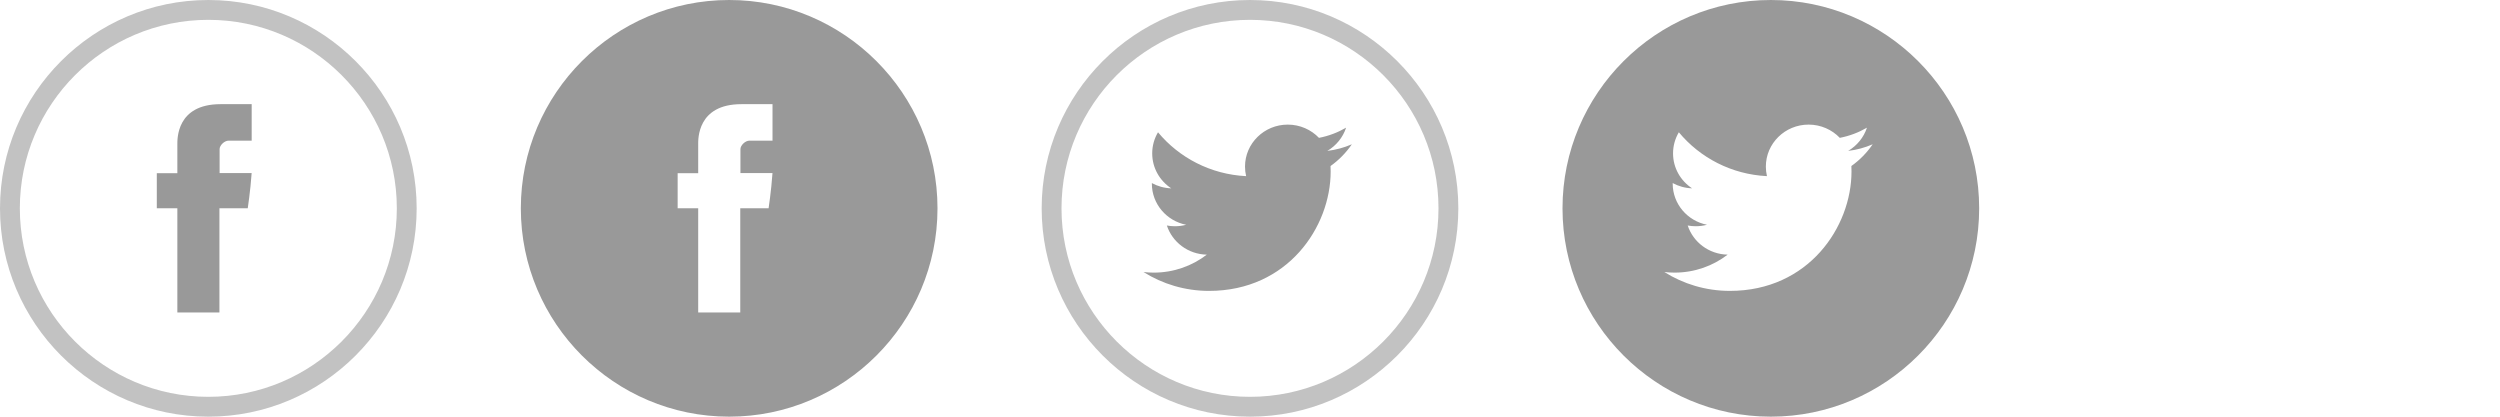 <?xml version="1.0" encoding="utf-8"?>
<!-- Generated by IcoMoon.io -->
<!DOCTYPE svg PUBLIC "-//W3C//DTD SVG 1.1//EN" "http://www.w3.org/Graphics/SVG/1.1/DTD/svg11.dtd">
<svg version="1.1" xmlns="http://www.w3.org/2000/svg" xmlns:xlink="http://www.w3.org/1999/xlink" width="384" height="64" viewBox="0 0 384 64">
<svg id="icon-facebook-iconsa" width="64" height="64" viewBox="0 0 64 64" x="0" y="0">
<path fill="rgb(153, 153, 153)" d="M27.242 26.602h-3.156v5.385h3.156v16.012h6.462v-16.014h4.352c0 0 0.398-2.582 0.598-5.399h-4.922v-3.689c0-0.553 0.71-1.296 1.4-1.296h3.526v-5.602h-4.783c-6.795 0-6.633 5.396-6.633 6.199v4.404z"></path>
<path fill="rgba(153, 153, 153, 0.6)" d="M32 64c-17.644 0-32-14.356-32-32s14.356-32 32-32 32 14.356 32 32-14.356 32-32 32zM32 3.047c-15.964 0-28.953 12.989-28.953 28.953s12.989 28.953 28.953 28.953 28.953-12.989 28.953-28.953-12.989-28.953-28.953-28.953z"></path>
</svg>
<svg id="icon-facebook-iconsb" width="64" height="64" viewBox="0 0 64 64" x="80" y="0">
<path fill="rgb(153, 153, 153)" d="M27.242 22.199c0-0.802-0.164-6.199 6.633-6.199h4.783v5.602h-3.526c-0.688 0-1.4 0.743-1.4 1.296v3.689h4.923c-0.2 2.818-0.598 5.399-0.598 5.399h-4.352v16.014h-6.462v-16.014h-3.156v-5.385h3.156v-4.402zM64 32c0-17.644-14.356-32-32-32s-32 14.356-32 32 14.356 32 32 32 32-14.356 32-32z"></path>
</svg>
<svg id="icon-twitter-icon-a" width="64" height="64" viewBox="0 0 64 64" x="160" y="0">
<path fill="rgb(153, 153, 153)" d="M47.644 22.16c-1.179 0.514-2.441 0.86-3.77 1.018 1.355-0.799 2.396-2.064 2.888-3.567-1.269 0.738-2.675 1.275-4.169 1.564-1.197-1.252-2.903-2.035-4.794-2.035-3.625 0-6.565 2.886-6.565 6.447 0 0.504 0.058 0.997 0.17 1.469-5.457-0.268-10.296-2.836-13.534-6.737-0.565 0.951-0.891 2.059-0.891 3.242 0 2.238 1.161 4.208 2.922 5.368-1.075-0.034-2.089-0.326-2.974-0.807-0.002 0.026-0.002 0.055-0.002 0.081 0 3.127 2.262 5.732 5.27 6.323-0.551 0.147-1.133 0.225-1.73 0.225-0.425 0-0.834-0.037-1.235-0.114 0.837 2.56 3.261 4.424 6.135 4.477-2.246 1.73-5.079 2.761-8.153 2.761-0.531 0-1.054-0.031-1.567-0.090 2.907 1.829 6.358 2.896 10.065 2.896 12.079 0 18.68-9.825 18.68-18.343 0-0.283-0.005-0.56-0.020-0.837 1.282-0.91 2.393-2.048 3.273-3.34z"></path>
<path fill="rgba(153, 153, 153, 0.6)" d="M32 64c-17.644 0-32-14.356-32-32s14.356-32 32-32 32 14.356 32 32-14.356 32-32 32zM32 3.047c-15.964 0-28.953 12.989-28.953 28.953s12.989 28.953 28.953 28.953 28.953-12.989 28.953-28.953-12.989-28.953-28.953-28.953z"></path>
</svg>
<svg id="icon-twitter-icon-b" width="64" height="64" viewBox="0 0 64 64" x="240" y="0">
<path fill="rgb(153, 153, 153)" d="M44.371 25.5c0.016 0.276 0.020 0.553 0.020 0.837 0 8.518-6.603 18.343-18.68 18.343-3.707 0-7.16-1.068-10.065-2.896 0.514 0.059 1.036 0.090 1.567 0.090 3.074 0 5.907-1.032 8.153-2.761-2.874-0.052-5.298-1.917-6.135-4.477 0.403 0.077 0.81 0.114 1.235 0.114 0.596 0 1.179-0.080 1.73-0.225-3.008-0.592-5.27-3.198-5.27-6.323 0-0.026 0-0.053 0.002-0.081 0.885 0.481 1.898 0.773 2.974 0.807-1.761-1.16-2.922-3.13-2.922-5.368 0-1.183 0.326-2.291 0.891-3.242 3.237 3.901 8.076 6.469 13.534 6.737-0.112-0.473-0.17-0.965-0.17-1.469 0-3.561 2.941-6.447 6.565-6.447 1.89 0 3.596 0.784 4.794 2.035 1.494-0.289 2.9-0.826 4.169-1.564-0.492 1.505-1.533 2.768-2.888 3.567 1.327-0.156 2.591-0.504 3.77-1.018-0.88 1.292-1.992 2.43-3.273 3.34zM64 32c0-17.644-14.356-32-32-32s-32 14.356-32 32 14.356 32 32 32 32-14.356 32-32z"></path>
</svg>
</svg>
